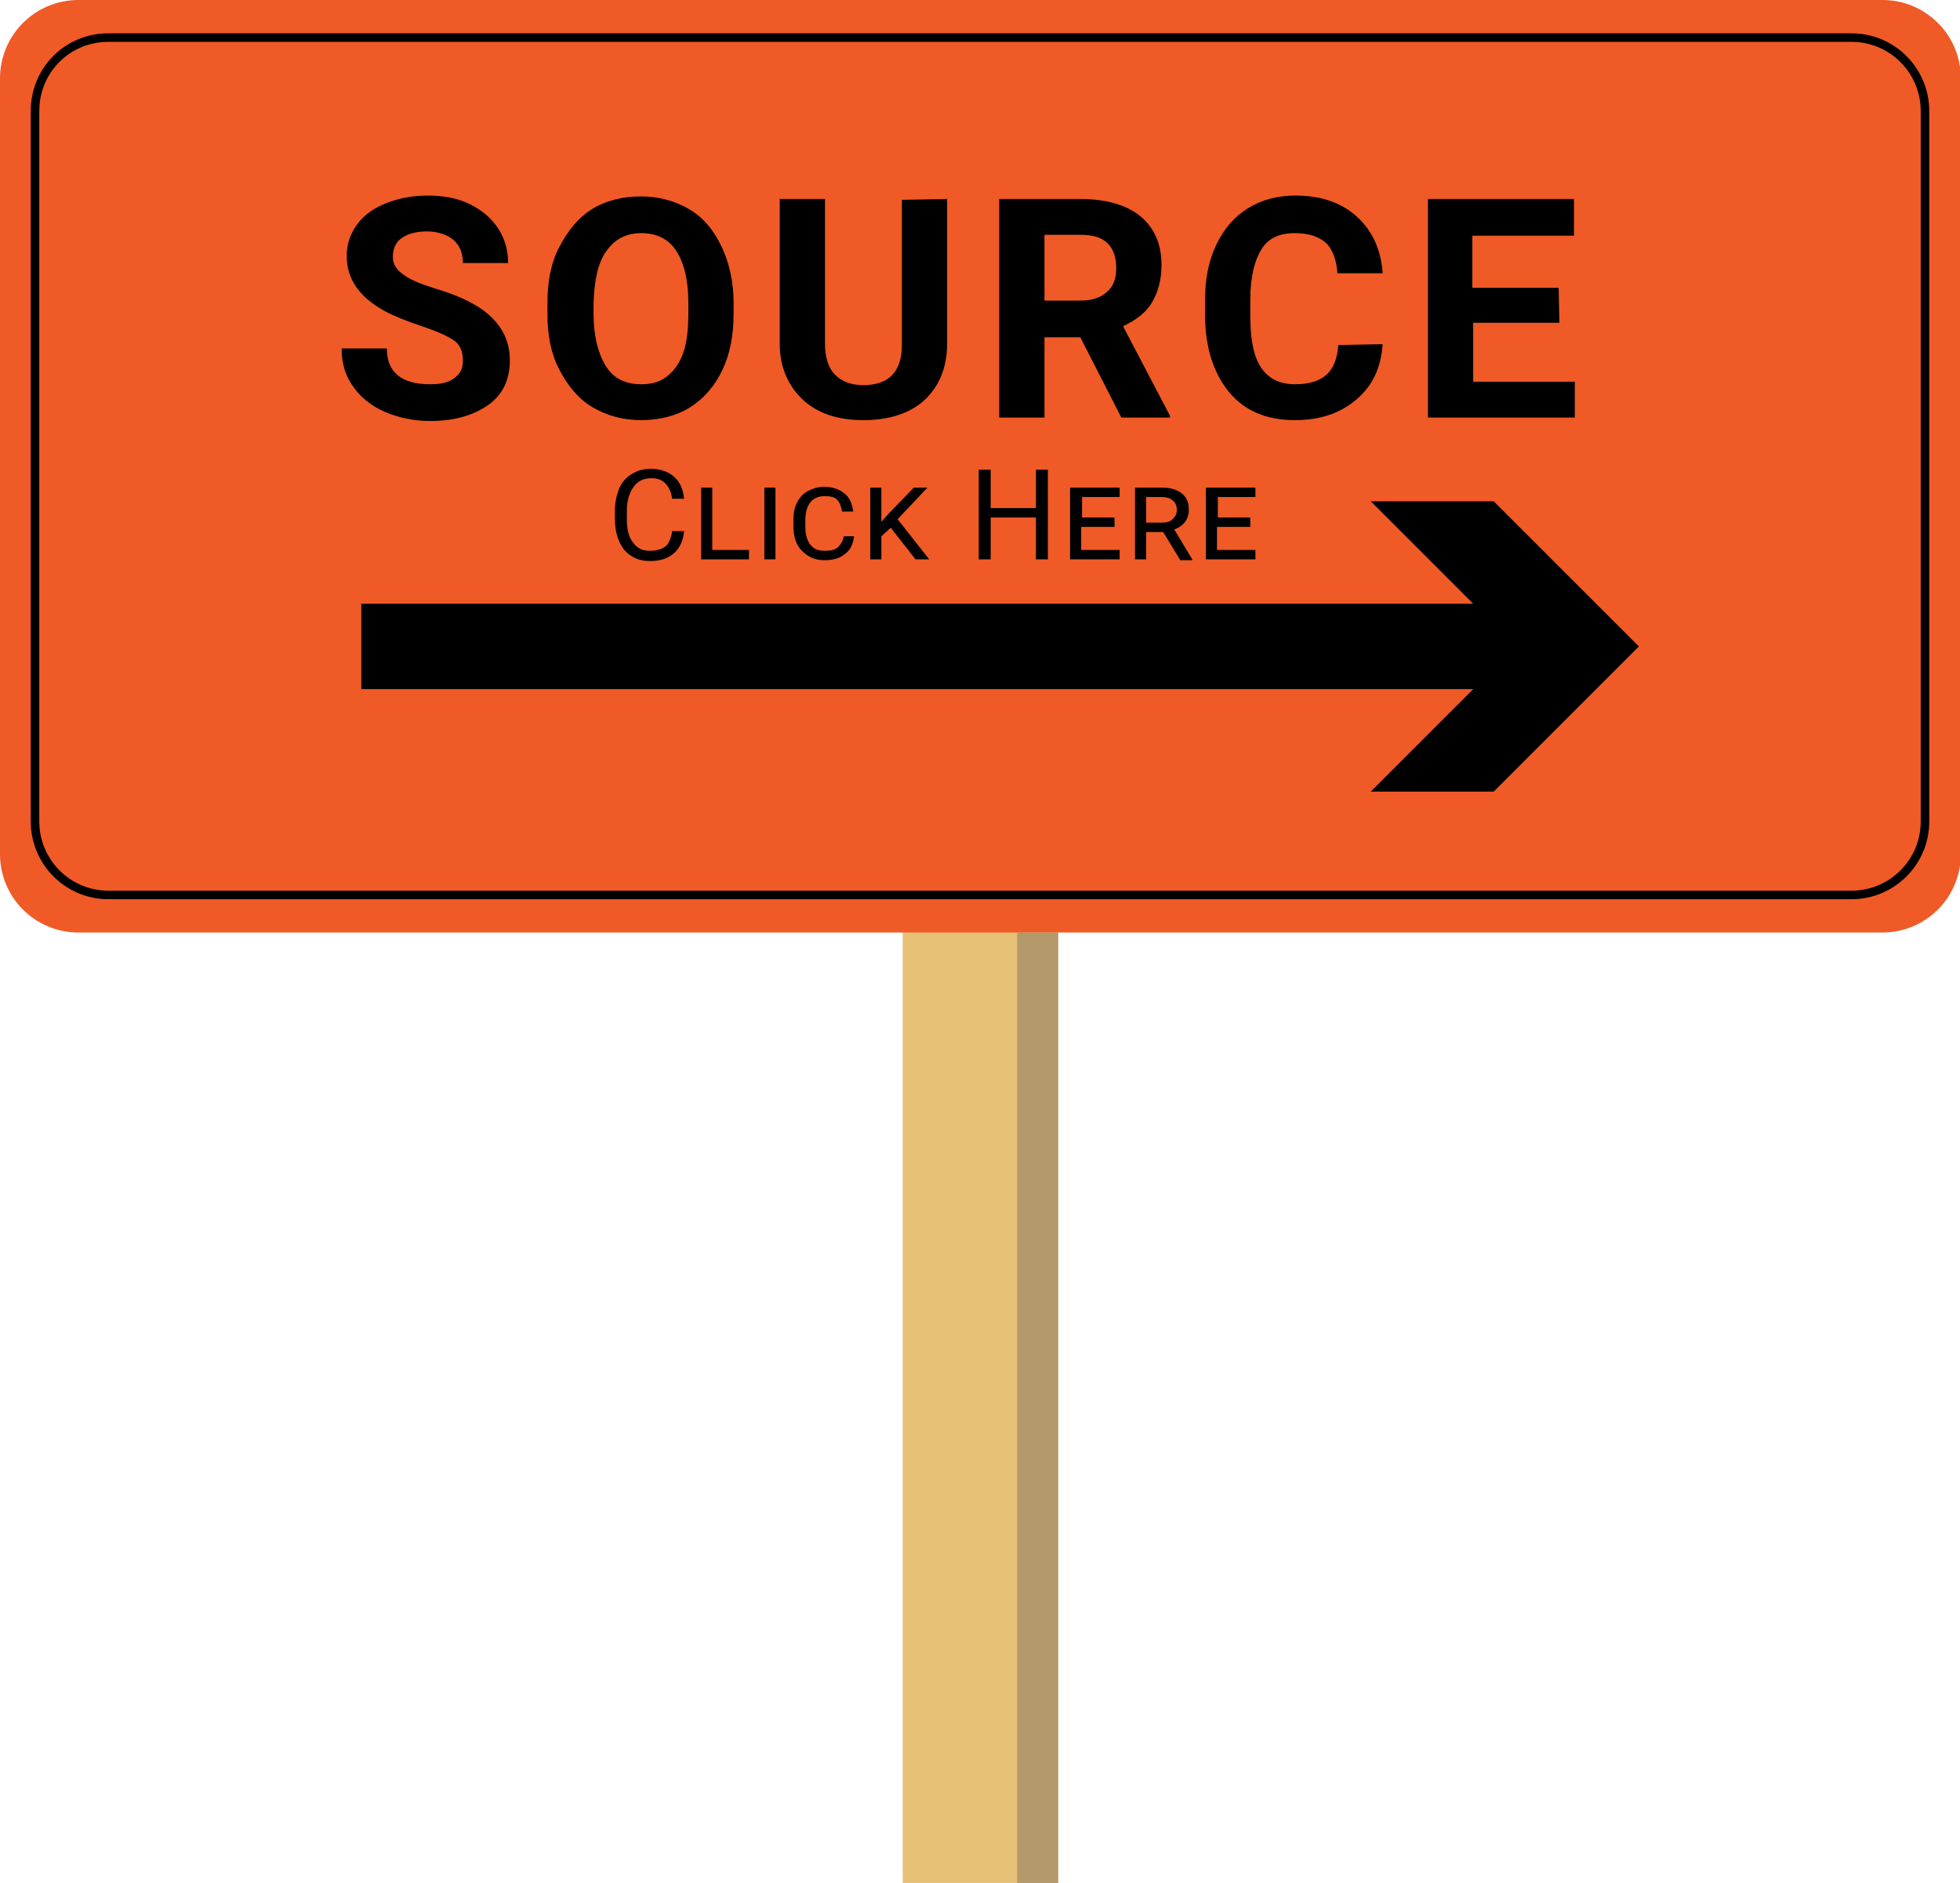 <?xml version="1.0" encoding="utf-8"?>
<!-- Generator: Adobe Illustrator 27.2.0, SVG Export Plug-In . SVG Version: 6.00 Build 0)  -->
<svg version="1.1" id="Layer_2_00000025407158647322796420000017282382067481635750_"
	 xmlns="http://www.w3.org/2000/svg" xmlns:xlink="http://www.w3.org/1999/xlink" x="0px" y="0px" viewBox="0 0 229.5 220.5"
	 style="enable-background:new 0 0 229.5 220.5;" xml:space="preserve">
<style type="text/css">
	.st0{fill:#E6C075;}
	.st1{fill:#F05A26;}
	.st2{fill:none;stroke:#000000;stroke-miterlimit:10;}
	.st3{fill:#B4996A;}
</style>
<g id="Layer_1-2">
	<g>
		<rect x="105.7" y="96.8" class="st0" width="18.2" height="123.7"/>
		<path class="st1" d="M9.2,0h211.2c5.1,0,9.2,4.1,9.2,9.2V100c0,5.1-4.1,9.2-9.2,9.2H9.2c-5.1,0-9.2-4.1-9.2-9.2V9.2
			C0,4.1,4.1,0,9.2,0z"/>
		<path class="st2" d="M12.7,4.4h204.1c4.8,0,8.6,3.9,8.6,8.6v83.2c0,4.8-3.9,8.6-8.6,8.6H12.7c-4.8,0-8.6-3.9-8.6-8.6V13
			C4.1,8.2,7.9,4.4,12.7,4.4z"/>
		<polygon points="174.9,58.7 160.5,58.7 172.5,70.7 42.3,70.7 42.3,80.7 172.5,80.7 160.5,92.7 174.9,92.7 191.9,75.7 		"/>
		<g>
			<path d="M54.2,42.2c0-1-0.3-1.8-1-2.3s-2-1.1-3.8-1.7S46.1,37,45,36.4c-2.9-1.6-4.4-3.7-4.4-6.4c0-1.4,0.4-2.6,1.2-3.7
				s1.9-1.9,3.4-2.5s3.1-0.9,4.9-0.9s3.5,0.3,4.9,1s2.5,1.6,3.3,2.8s1.2,2.6,1.2,4.1h-5.3c0-1.2-0.4-2.1-1.1-2.7s-1.8-1-3.1-1
				s-2.3,0.3-3,0.8S46,29.2,46,30.1c0,0.8,0.4,1.5,1.3,2.1c0.8,0.6,2.1,1.1,3.7,1.6c3,0.9,5.2,2,6.6,3.4s2.1,3,2.1,5
				c0,2.2-0.8,4-2.5,5.2s-3.9,1.9-6.8,1.9c-2,0-3.8-0.4-5.4-1.1s-2.8-1.7-3.7-3s-1.3-2.7-1.3-4.4h5.3c0,2.8,1.7,4.2,5.1,4.2
				c1.2,0,2.2-0.2,2.9-0.8S54.2,43.1,54.2,42.2L54.2,42.2z"/>
			<path d="M85.9,36.7c0,2.5-0.4,4.7-1.3,6.6s-2.2,3.4-3.8,4.4s-3.6,1.5-5.7,1.5s-4-0.5-5.7-1.5s-2.9-2.5-3.9-4.4s-1.4-4.1-1.4-6.5
				v-1.3c0-2.5,0.4-4.7,1.4-6.6s2.2-3.4,3.8-4.4s3.6-1.5,5.7-1.5s4,0.5,5.7,1.5s2.9,2.5,3.8,4.4s1.4,4.1,1.4,6.6
				C85.9,35.5,85.9,36.7,85.9,36.7z M80.6,35.5c0-2.7-0.5-4.7-1.4-6.1s-2.3-2.1-4.1-2.1s-3.1,0.7-4.1,2.1s-1.4,3.4-1.5,6.1v1.2
				c0,2.6,0.5,4.6,1.4,6.1s2.3,2.2,4.2,2.2s3.1-0.7,4.1-2.1s1.4-3.4,1.4-6.1L80.6,35.5L80.6,35.5z"/>
			<path d="M110.9,23.3v16.9c0,2.8-0.9,5-2.6,6.6s-4.2,2.4-7.2,2.4s-5.4-0.8-7.1-2.4s-2.7-3.8-2.7-6.5v-17h5.3v16.9
				c0,1.7,0.4,2.9,1.2,3.7s1.9,1.2,3.3,1.2c3,0,4.5-1.6,4.5-4.7v-17L110.9,23.3L110.9,23.3z"/>
			<path d="M126.5,39.5h-4.2v9.4H117V23.3h9.5c3,0,5.4,0.7,7,2s2.5,3.2,2.5,5.7c0,1.8-0.4,3.2-1.1,4.4s-1.9,2.1-3.4,2.8l5.5,10.5
				v0.2h-5.7L126.5,39.5L126.5,39.5z M122.3,35.2h4.2c1.3,0,2.3-0.3,3.1-1s1.1-1.6,1.1-2.8s-0.3-2.2-1-2.9s-1.7-1-3.2-1h-4.2
				L122.3,35.2L122.3,35.2z"/>
			<path d="M161.9,40.3c-0.2,2.8-1.2,4.9-3.1,6.5s-4.2,2.4-7.2,2.4c-3.3,0-5.9-1.1-7.7-3.3s-2.8-5.2-2.8-9.1v-1.6
				c0-2.5,0.4-4.6,1.3-6.5s2.1-3.3,3.7-4.3s3.5-1.5,5.6-1.5c2.9,0,5.3,0.8,7.1,2.4s2.9,3.8,3.1,6.7h-5.3c-0.1-1.6-0.6-2.9-1.4-3.6
				s-2-1.1-3.6-1.1c-1.8,0-3.1,0.6-3.9,1.9s-1.3,3.2-1.3,5.9v1.9c0,2.8,0.4,4.8,1.3,6.1s2.2,1.9,4,1.9c1.6,0,2.8-0.4,3.6-1.1
				s1.3-1.9,1.4-3.5L161.9,40.3L161.9,40.3z"/>
			<path d="M182.6,37.8h-10.1v6.9h11.9v4.2h-17.2V23.3h17.1v4.3h-11.9v6.1h10.1L182.6,37.8L182.6,37.8z"/>
		</g>
	</g>
	<rect x="119.1" y="109.2" class="st3" width="4.8" height="111.3"/>
</g>
<g>
	<path d="M80.1,62.2c-0.1,1.1-0.5,2-1.2,2.6s-1.6,0.9-2.8,0.9c-1.2,0-2.2-0.4-3-1.3c-0.7-0.9-1.1-2.1-1.1-3.6v-1
		c0-1,0.2-1.8,0.5-2.6c0.3-0.7,0.8-1.3,1.5-1.7c0.6-0.4,1.4-0.6,2.2-0.6c1.1,0,2,0.3,2.7,0.9c0.7,0.6,1.1,1.5,1.2,2.6h-1.4
		c-0.1-0.8-0.4-1.4-0.8-1.8S77,56,76.3,56c-0.9,0-1.6,0.3-2.1,1c-0.5,0.7-0.8,1.6-0.8,2.8v1c0,1.1,0.2,2.1,0.7,2.7
		c0.5,0.7,1.1,1,2,1c0.8,0,1.4-0.2,1.8-0.5c0.4-0.3,0.7-1,0.8-1.8H80.1z"/>
	<path d="M83.5,64.4h4.2v1.1h-5.6v-8.4h1.3V64.4z"/>
	<path d="M90.8,65.5h-1.3v-8.4h1.3V65.5z"/>
	<path d="M100,62.8c-0.1,0.9-0.4,1.6-1.1,2.1c-0.6,0.5-1.4,0.7-2.4,0.7c-1.1,0-1.9-0.4-2.6-1.1c-0.7-0.7-1-1.7-1-2.9V61
		c0-0.8,0.1-1.5,0.4-2.1c0.3-0.6,0.7-1.1,1.3-1.4c0.6-0.3,1.2-0.5,1.9-0.5c1,0,1.8,0.3,2.4,0.8c0.6,0.5,0.9,1.2,1,2.1h-1.3
		c-0.1-0.6-0.3-1.1-0.6-1.4c-0.3-0.3-0.8-0.4-1.4-0.4c-0.7,0-1.3,0.2-1.7,0.7c-0.4,0.5-0.6,1.2-0.6,2.1v0.8c0,0.9,0.2,1.6,0.6,2.1
		c0.4,0.5,0.9,0.7,1.7,0.7c0.7,0,1.1-0.1,1.5-0.4c0.3-0.3,0.6-0.7,0.7-1.3H100z"/>
	<path d="M104.3,61.8l-1.1,1v2.7h-1.3v-8.4h1.3v4l0.9-1l2.9-3h1.6l-3.5,3.7l3.7,4.7h-1.6L104.3,61.8z"/>
	<path d="M122.7,65.5h-1.4v-4.9H116v4.9h-1.4V55h1.4v4.5h5.3V55h1.4V65.5z"/>
	<path d="M130.4,61.7h-3.8v2.7h4.5v1.1h-5.8v-8.4h5.8v1.1h-4.4v2.4h3.8V61.7z"/>
	<path d="M136.2,62.3h-2v3.2h-1.3v-8.4h3.1c1,0,1.8,0.2,2.4,0.7s0.8,1.1,0.8,1.9c0,1.1-0.6,1.9-1.7,2.3l2.1,3.5v0.1h-1.4L136.2,62.3
		z M134.2,61.2h1.8c0.6,0,1-0.1,1.3-0.4s0.5-0.6,0.5-1.1c0-0.5-0.2-0.9-0.5-1.1c-0.3-0.3-0.8-0.4-1.4-0.4h-1.7V61.2z"/>
	<path d="M146.3,61.7h-3.8v2.7h4.5v1.1h-5.8v-8.4h5.8v1.1h-4.4v2.4h3.8V61.7z"/>
</g>
</svg>
